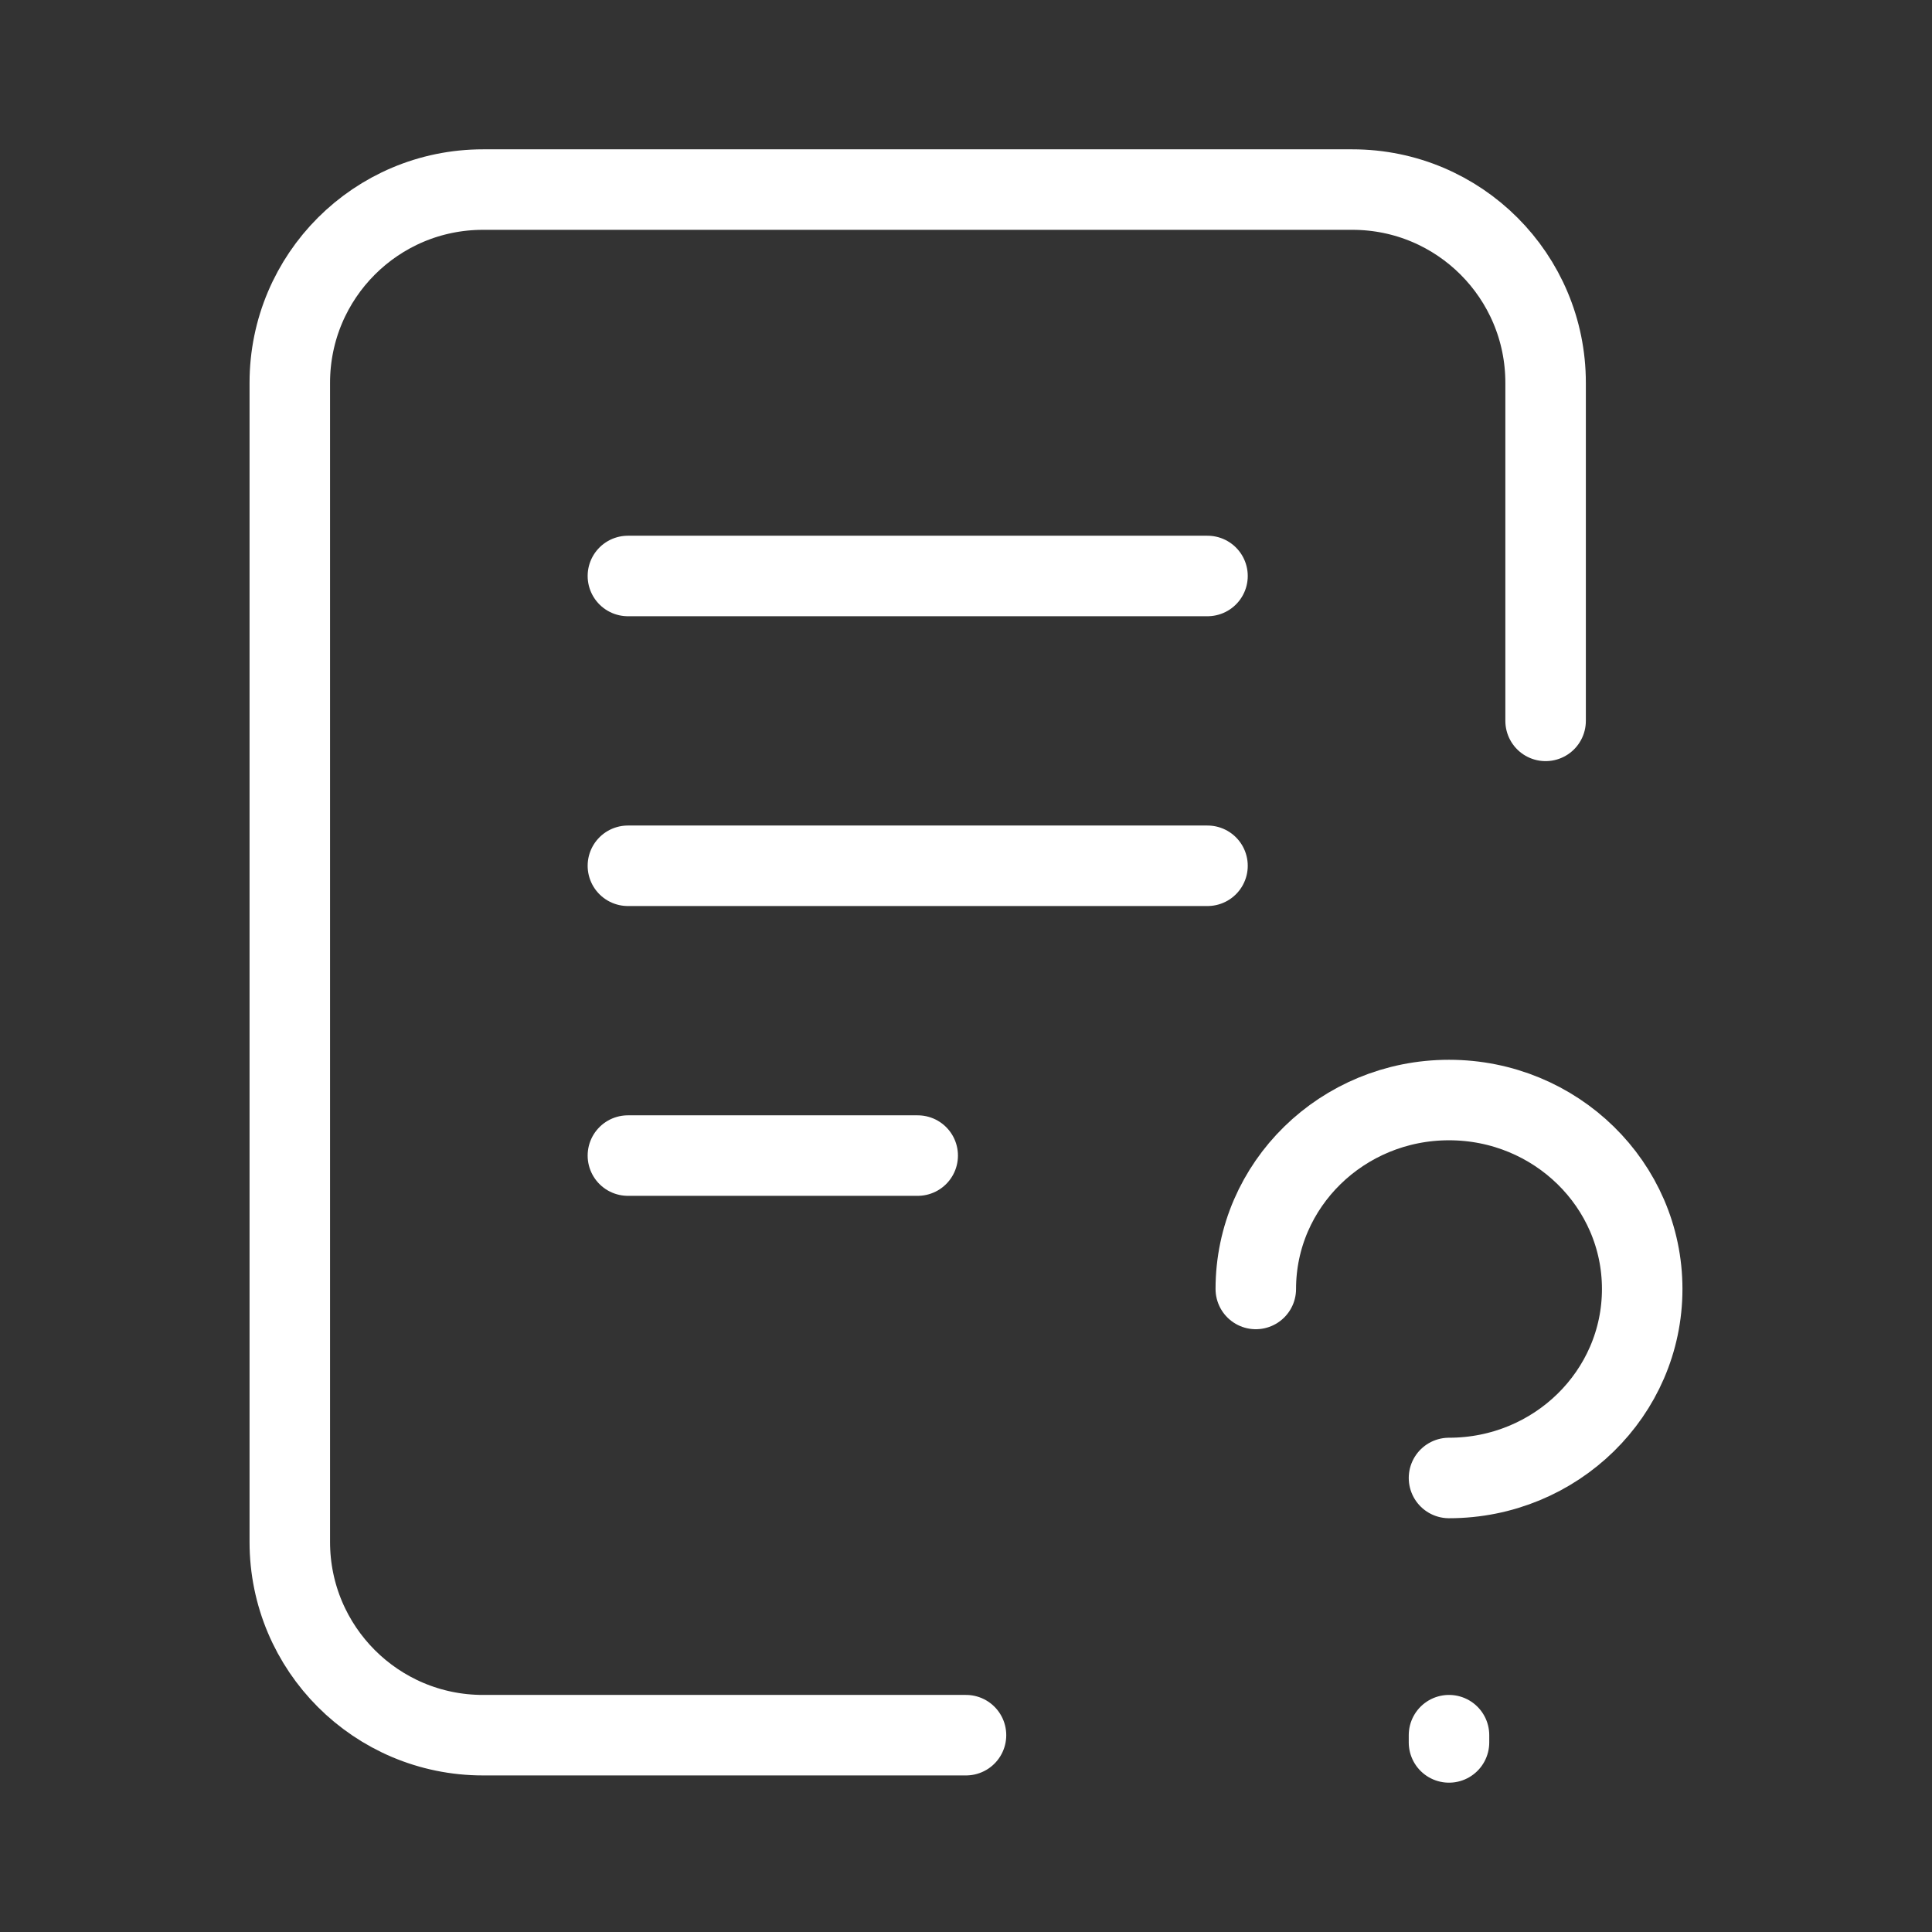 <svg width="24" height="24" viewBox="0 0 24 24" fill="none" xmlns="http://www.w3.org/2000/svg">
<rect x="0" y="0" width="24" height="24" fill="#333333" stroke="none"/>
<path d="M12 21.555H6C4.674 21.555 3.6 20.48 3.6 19.155L3.6 4.755C3.6 3.429 4.674 2.355 6 2.355H16.8C18.126 2.355 19.2 3.429 19.2 4.755V8.955M15.6 16.012C15.6 14.716 16.675 13.665 18 13.665C19.326 13.665 20.4 14.716 20.4 16.012C20.4 17.309 19.326 18.36 18 18.36M18 21.645V21.555M7.8 7.155H15M7.8 10.755H15M7.8 14.355H11.4" stroke="white" stroke-linecap="round" stroke-linejoin="round"/>
</svg>
